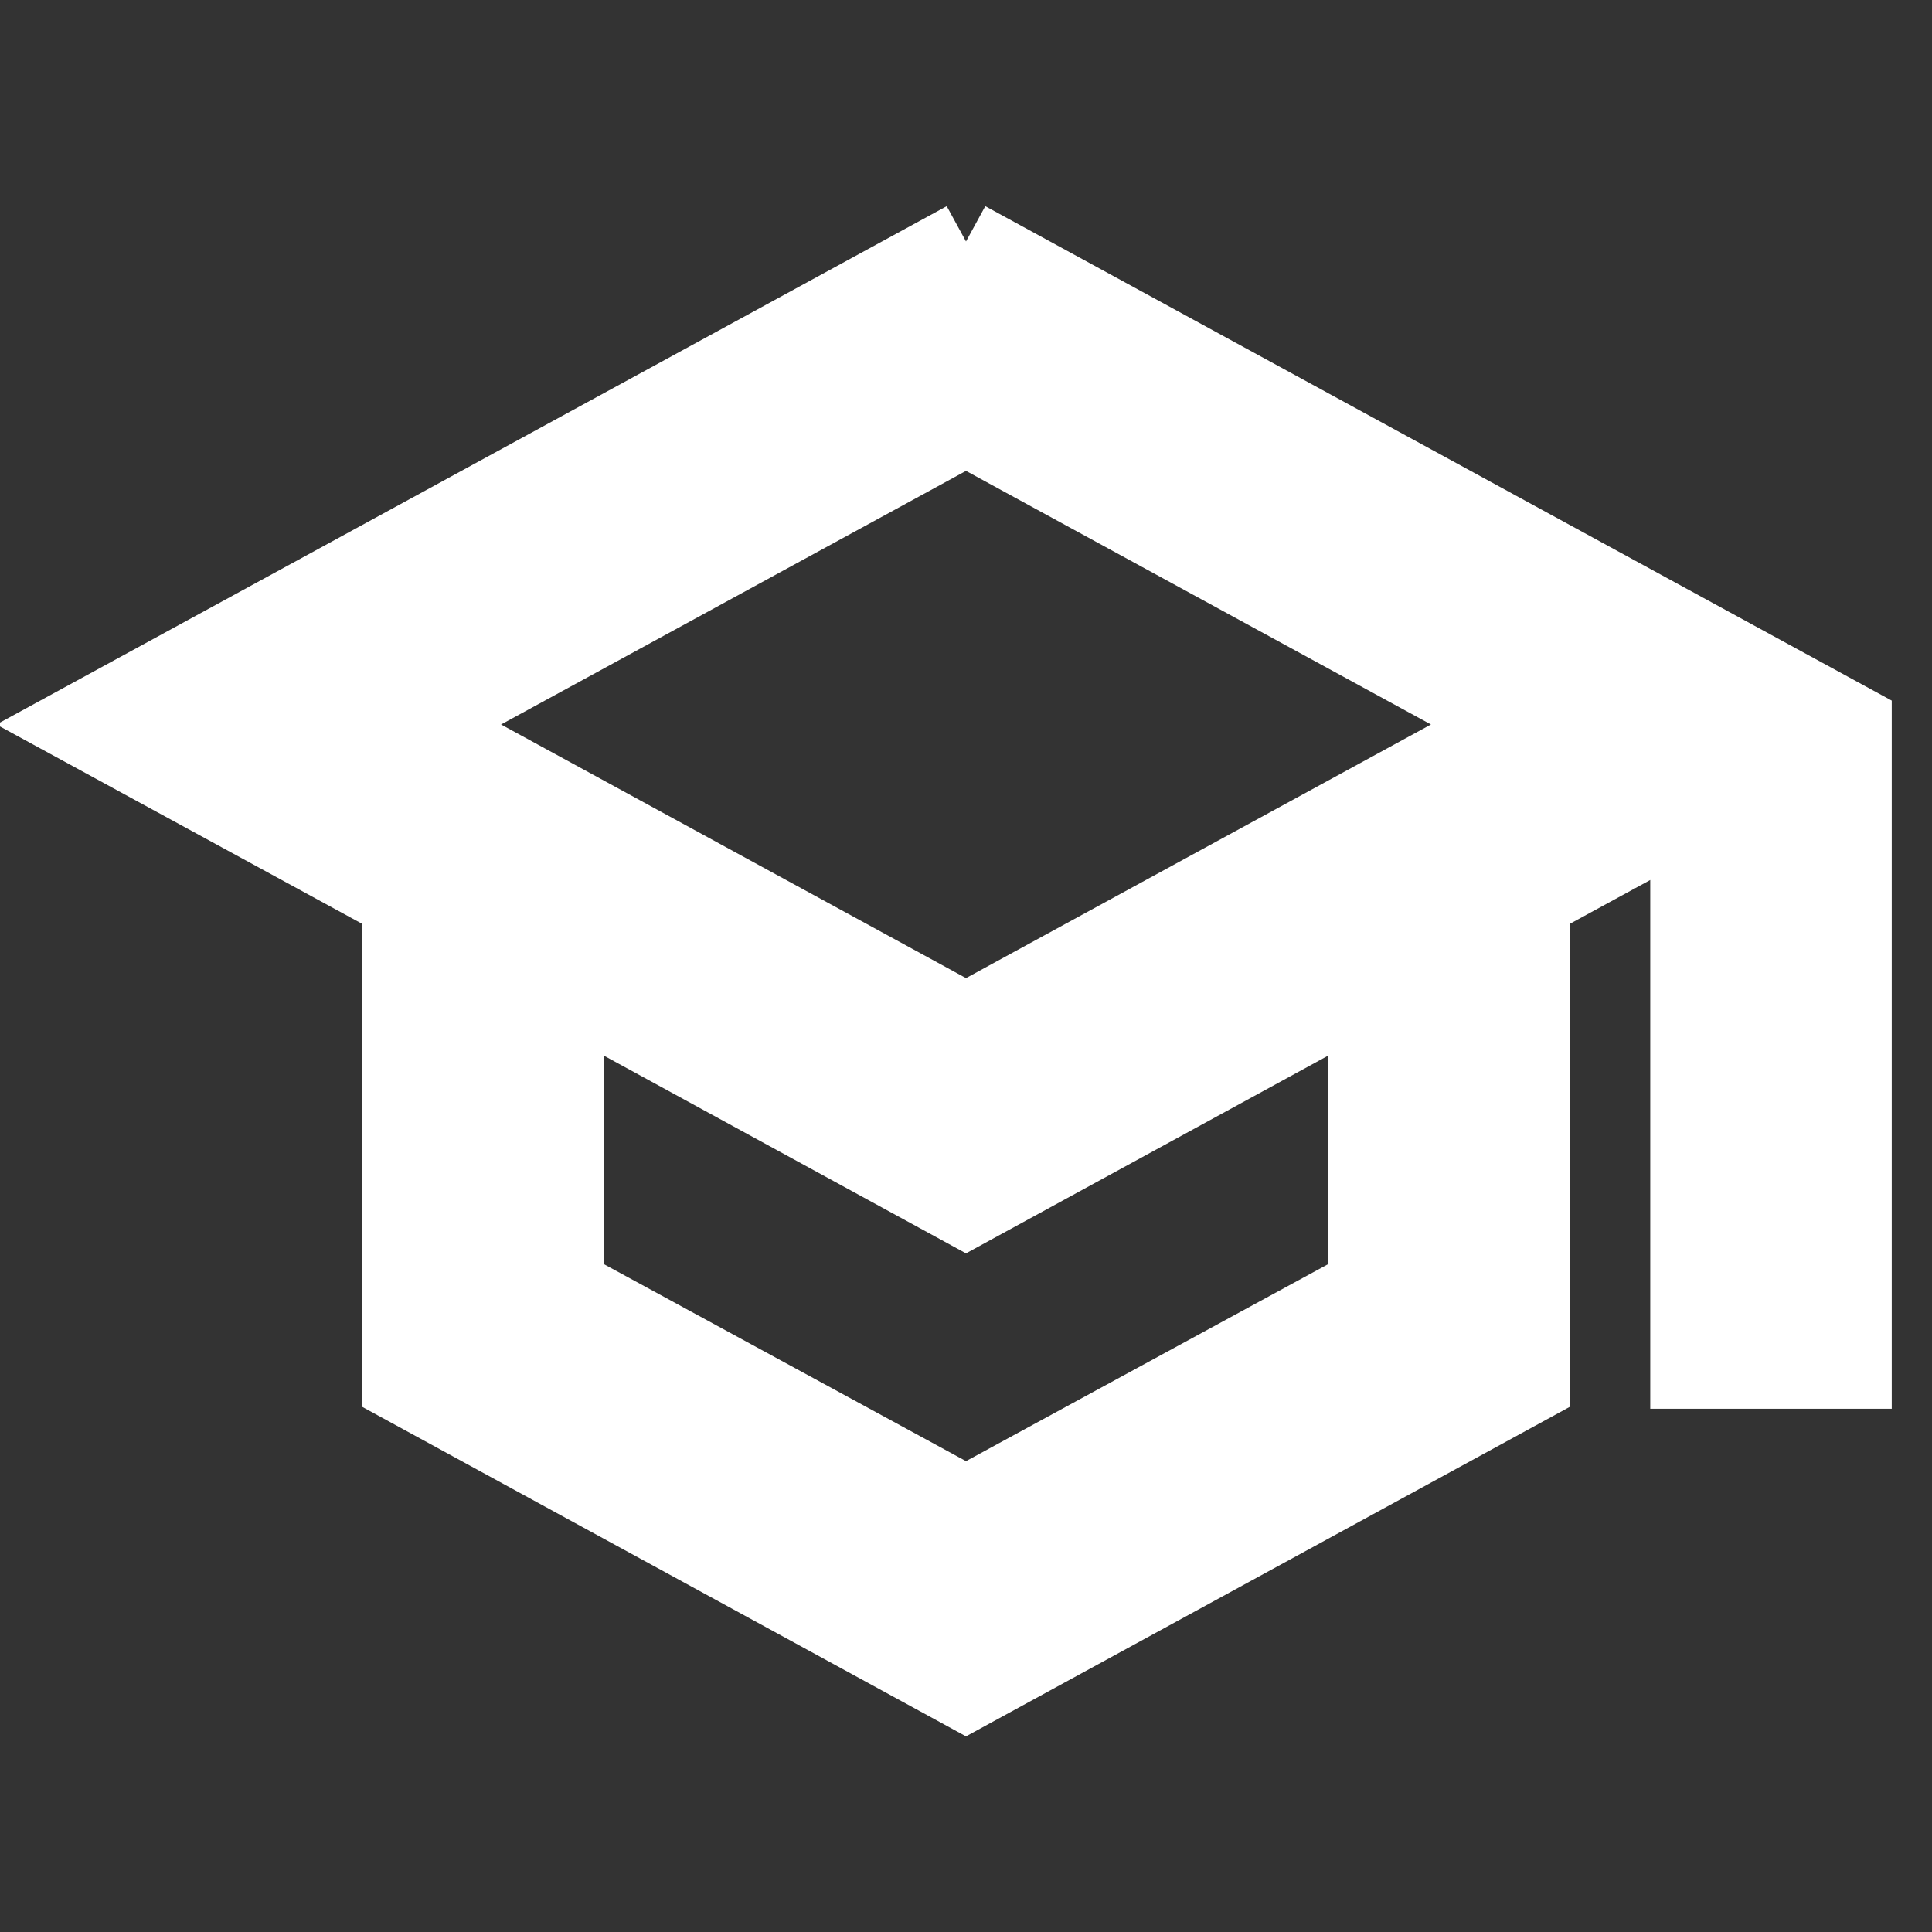 <svg width="20" height="20" viewBox="0 0 24 24" xmlns="http://www.w3.org/2000/svg"><rect x="0" y="0" width="24" height="24" fill="#333333" stroke="none"/><path d="M12 3 1 9l4 2.18v6L12 21l7-3.82v-6l2-1.09V17h2V9L12 3m6.82 6L12 12.72 5.18 9 12 5.28 18.82 9M17 16l-5 2.72L7 16v-3.73L12 15l5-2.73V16Z" stroke="#fff" fill="#fff" fill-rule="evenodd"/></svg>